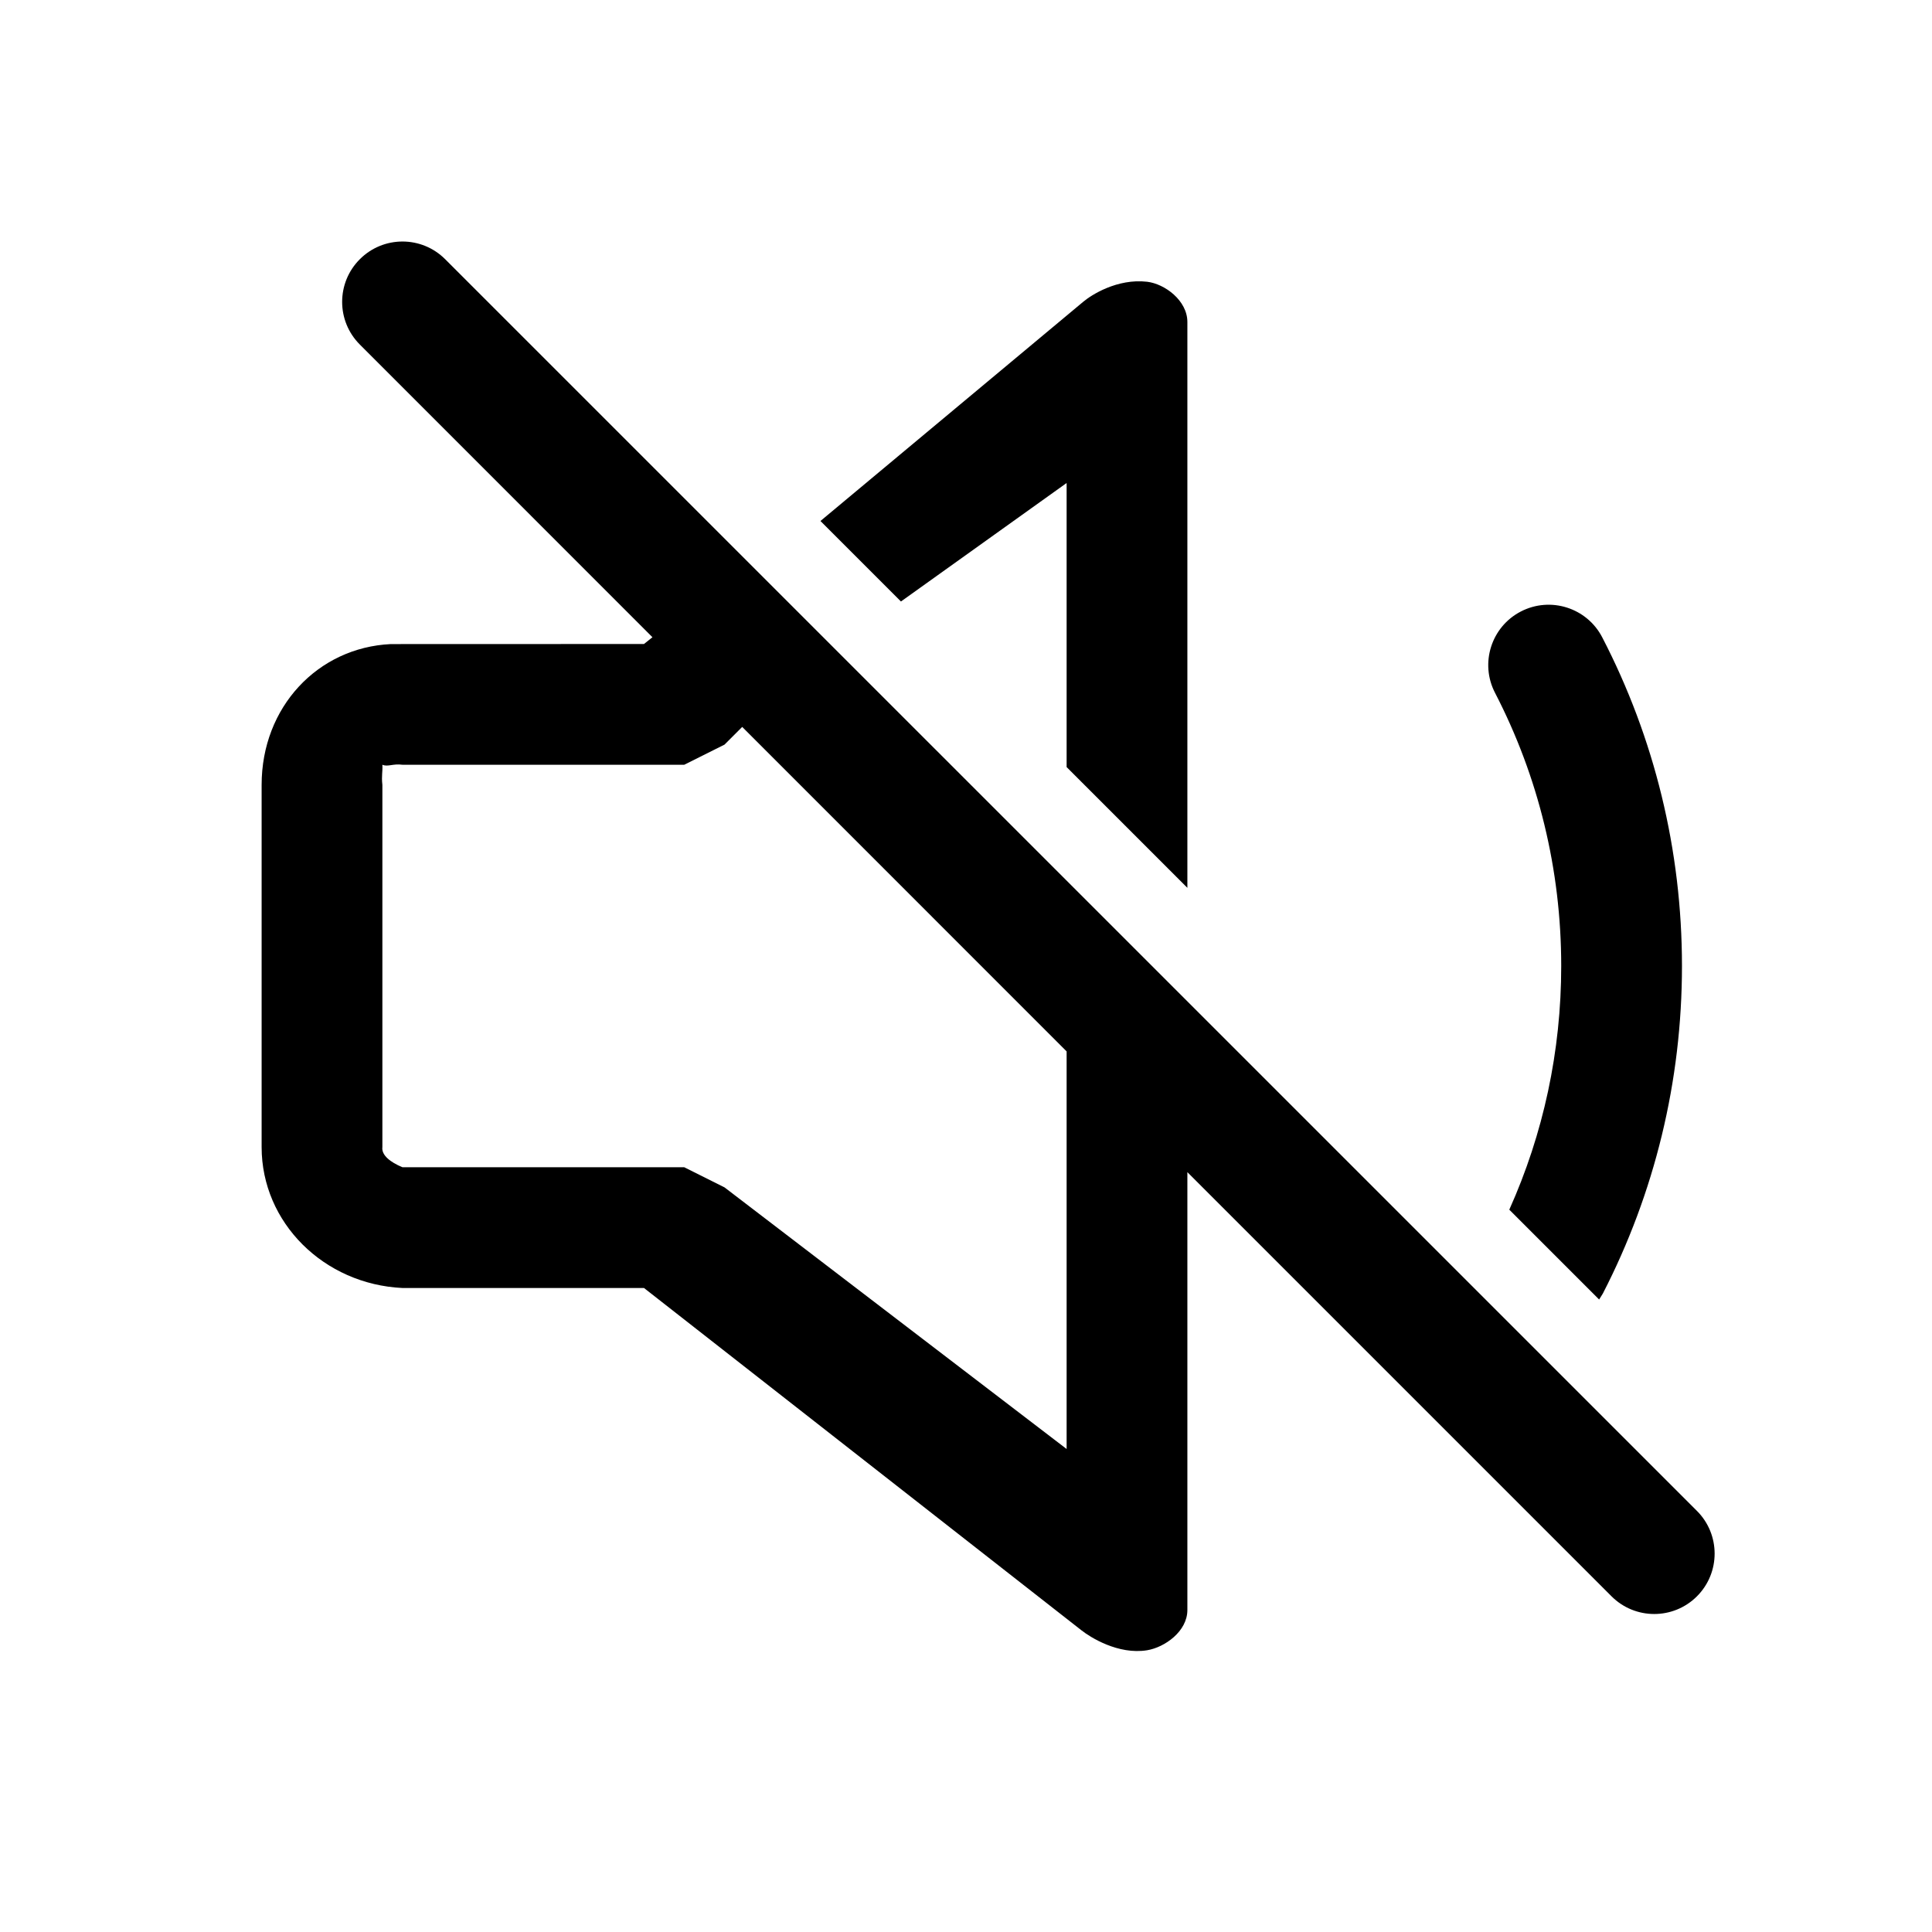 <?xml version="1.0" encoding="UTF-8"?>
<svg width="24px" height="24px" viewBox="0 0 24 24" version="1.1" xmlns="http://www.w3.org/2000/svg" xmlns:xlink="http://www.w3.org/1999/xlink">
    <title>ic_camera_sound_mute</title>
    <defs>
        <path d="M5.53,3.22 L21.08,18.769 C21.373,19.062 21.373,19.537 21.08,19.83 C20.787,20.123 20.312,20.123 20.019,19.83 L14.75,14.561 L14.75,20 C14.75,20.266 14.468,20.464 14.25,20.5 C13.889,20.559 13.54,20.336 13.435,20.253 L8,16 L5,16 C4.023,15.954 3.25,15.188 3.25,14.25 L3.25,9.75 C3.25,8.784 3.947,8.044 4.855,8.001 L8,8 L8.105,7.916 L4.47,4.28 C4.177,3.987 4.177,3.513 4.47,3.22 C4.763,2.927 5.237,2.927 5.53,3.22 Z M9.22,9.03 L9,9.25 L8.5,9.5 L5,9.5 C4.879,9.484 4.819,9.529 4.75,9.5 C4.755,9.592 4.737,9.634 4.75,9.75 L4.75,14.25 C4.737,14.348 4.846,14.437 5,14.5 L8.5,14.5 L9,14.75 L13.25,18 L13.25,13.061 L9.22,9.03 Z M19.904,7.918 C20.552,9.169 20.894,10.561 20.894,12 C20.894,13.434 20.554,14.821 19.911,16.069 L19.865,16.143 L18.749,15.027 C19.172,14.085 19.394,13.059 19.394,12 C19.394,10.802 19.11,9.647 18.572,8.607 C18.381,8.239 18.525,7.786 18.893,7.596 C19.261,7.406 19.714,7.55 19.904,7.918 Z M14.25,3.5 C14.469,3.526 14.75,3.733 14.75,4 L14.75,11.029 L13.25,9.529 L13.25,6 L11.192,7.472 L10.192,6.472 L13.456,3.749 C13.554,3.666 13.877,3.457 14.25,3.5 Z" id="path-1"></path>
    </defs>
    <g id="ic_camera_sound_mute" stroke="none" stroke-width="1" fill="none" fill-rule="evenodd">
        <mask id="mask-2" fill="white">
            <use xlink:href="#path-1"></use>
        </mask>
        <use id="sound_mute" fill="#000000" fill-rule="nonzero" xlink:href="#path-1"></use>
    </g>
</svg>